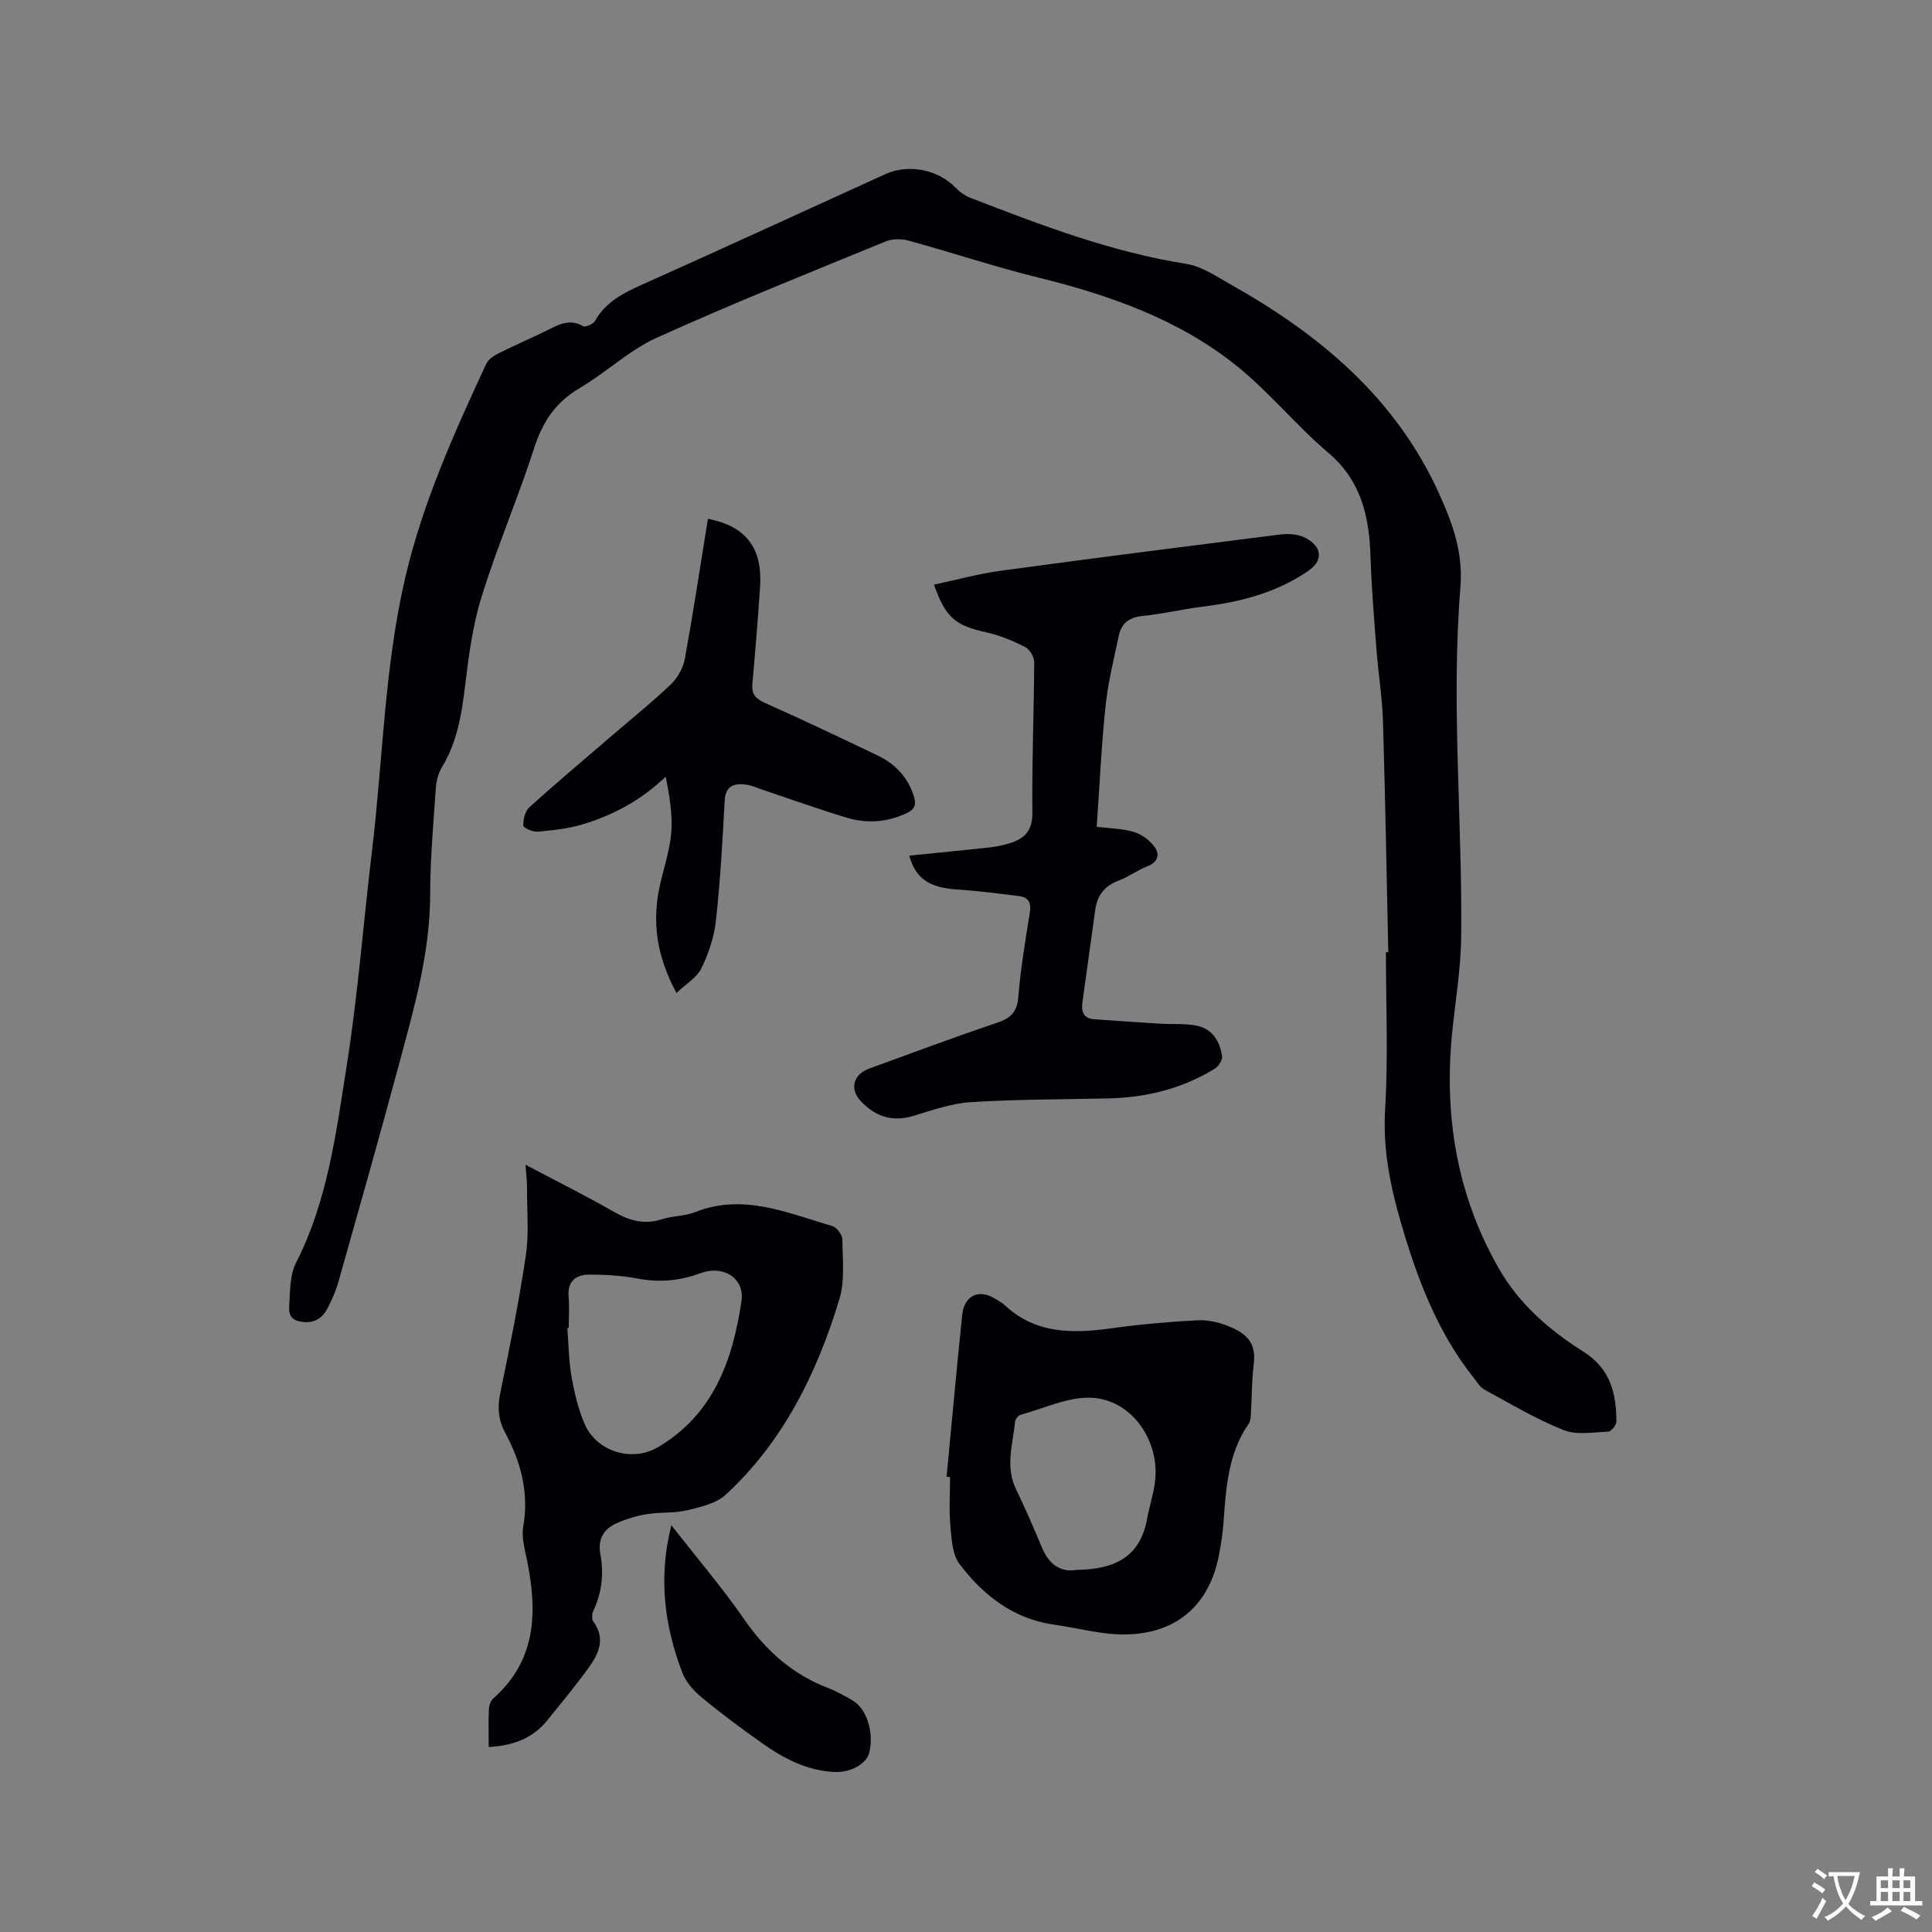 <svg enable-background="new 0 0 400 400" viewBox="0 0 400 400" xmlns="http://www.w3.org/2000/svg"><rect x="0" y="0" width="400" height="400" fill="#808080" stroke="none"/><g fill="#010105"><path d="m287.43 197.16c-.35-16-.62-32.01-1.11-48.01-.15-4.86-.96-9.7-1.33-14.56-.49-6.44-1.03-12.89-1.24-19.34-.27-8.29-1.89-15.69-8.73-21.5-6.69-5.68-12.29-12.66-19.13-18.12-11.96-9.55-26.15-14.52-40.9-18.16-9.02-2.22-17.86-5.18-26.83-7.64-1.48-.41-3.39-.42-4.78.15-15.87 6.51-31.8 12.88-47.42 19.95-5.7 2.58-10.45 7.19-15.92 10.4-4.96 2.91-7.68 6.95-9.43 12.38-3.34 10.37-7.67 20.43-10.9 30.83-1.87 6.01-2.69 12.39-3.45 18.67-.7 5.85-1.64 11.49-4.76 16.62-.78 1.29-1.18 2.96-1.28 4.48-.5 7.3-1.15 14.61-1.16 21.91-.02 11.94-3.25 23.24-6.3 34.57-4.09 15.23-8.4 30.41-12.69 45.59-.54 1.92-1.38 3.79-2.3 5.56-1.22 2.34-3.24 3.22-5.87 2.61-2.57-.59-2.01-2.81-1.95-4.36.11-2.61.19-5.5 1.33-7.73 6.55-12.82 8.3-26.89 10.49-40.73 2.33-14.74 3.46-29.67 5.24-44.5 2.28-18.92 2.55-38.09 6.92-56.76 3.62-15.47 10.11-29.84 16.75-44.16.43-.92 1.57-1.67 2.55-2.16 3.41-1.71 6.92-3.2 10.33-4.9 2.32-1.15 4.49-2.27 7.14-.73.48.28 2.1-.4 2.47-1.05 2.22-3.95 5.88-5.8 9.82-7.56 16.81-7.53 33.55-15.23 50.32-22.86 4.85-2.2 11.01-.91 14.61 2.89.84.88 1.96 1.62 3.09 2.06 14.52 5.61 29.03 11.16 44.54 13.62 3.3.52 6.41 2.68 9.43 4.38 18.37 10.35 34.01 23.43 42.96 43.18 2.81 6.19 5.01 12.25 4.42 19.44-1.96 24.12.43 48.27.16 72.4-.07 6.64-1.22 13.27-1.88 19.9-1.69 17.23 1.01 33.57 9.7 48.74 4.23 7.39 10.5 12.78 17.52 17.21 5.54 3.5 6.79 8.61 6.8 14.44 0 .73-1.07 2.06-1.69 2.09-3.1.14-6.55.76-9.26-.32-5.67-2.26-10.98-5.44-16.37-8.37-.95-.52-1.59-1.64-2.3-2.54-7.49-9.48-11.63-20.46-14.97-31.95-2.27-7.8-3.79-15.4-3.29-23.64.65-10.78.16-21.63.16-32.44.18.03.33.03.49.02z"/><path d="m188.24 177.15c5.73-.58 11.19-1.1 16.65-1.7 1.36-.15 2.73-.43 4.04-.83 3.1-.93 4.85-2.54 4.81-6.34-.11-10.39.33-20.78.38-31.17 0-1.08-.92-2.66-1.86-3.14-2.52-1.28-5.21-2.42-7.96-3.03-6.49-1.43-8.47-2.97-10.93-9.89 4.66-.99 9.21-2.26 13.86-2.89 19.2-2.61 38.42-5.05 57.64-7.48 1.54-.19 3.27-.16 4.69.37 1.29.48 2.82 1.56 3.28 2.75.67 1.73-.24 3.2-2.03 4.43-6.67 4.58-14.16 6.42-22.01 7.4-4.1.51-8.14 1.5-12.24 1.9-2.76.27-4.38 1.52-4.92 4.06-1.03 4.85-2.24 9.71-2.75 14.63-.86 8.2-1.23 16.45-1.83 24.96 2.82.35 5.41.36 7.77 1.09 1.61.5 3.26 1.75 4.25 3.13 1.07 1.5.67 3.1-1.5 3.94-2.06.8-3.9 2.2-5.96 2.97-2.9 1.08-4.44 3.05-4.86 6.03-.89 6.4-1.77 12.8-2.66 19.19-.27 1.96.24 3.35 2.49 3.5 4.52.31 9.03.64 13.55.91 2.52.15 5.1-.07 7.55.4 3.31.64 4.89 3.25 5.33 6.38.11.79-.78 2.09-1.56 2.57-6.76 4.14-14.2 5.96-22.08 6.13-9.43.21-18.88.17-28.28.76-4.03.25-8.04 1.64-11.95 2.84-4.4 1.35-7.94.13-10.93-3.04-2.36-2.49-1.56-5.53 1.71-6.73 8.85-3.23 17.68-6.52 26.6-9.54 2.77-.94 4.04-2.18 4.29-5.25.49-5.9 1.47-11.77 2.41-17.63.33-2.04-.4-3.08-2.28-3.31-4.19-.52-8.39-1.07-12.6-1.35-5.85-.36-8.72-2.12-10.11-7.02z"/><path d="m101.18 361.7c0-2.78-.07-5.31.04-7.84.03-.76.36-1.73.9-2.21 8.9-7.85 9.15-17.78 7.05-28.36-.47-2.37-1.23-4.91-.84-7.2 1.22-7.05-.47-13.39-3.75-19.48-1.42-2.63-1.62-5.24-1-8.23 1.96-9.43 3.87-18.89 5.28-28.42.69-4.65.23-9.46.25-14.21 0-1.33-.18-2.66-.31-4.6 6.48 3.42 12.52 6.43 18.37 9.78 3.22 1.84 6.29 2.67 9.92 1.49 2.2-.72 4.69-.62 6.82-1.46 9.98-3.96 19.1.18 28.36 2.86.93.27 2.12 1.8 2.13 2.75.05 4.17.55 8.61-.63 12.48-4.65 15.26-11.58 29.4-23.52 40.41-2 1.85-5.25 2.56-8.06 3.24-2.65.63-5.5.34-8.21.78-2.15.35-4.31.99-6.3 1.88-2.68 1.19-3.96 3.3-3.38 6.41.76 4.06.31 8-1.48 11.78-.29.62-.32 1.73.05 2.23 2.43 3.29 1.21 6.36-.72 9.1-2.74 3.89-5.83 7.55-8.81 11.27-3 3.72-7.04 5.28-12.16 5.55zm16.57-86.77c-.1 0-.19.01-.29.01.27 3.37.29 6.78.87 10.1.58 3.3 1.37 6.64 2.68 9.71 2.46 5.78 9.77 8.05 15.18 4.89 11.51-6.74 15.5-18 17.32-30.21.72-4.86-3.82-7.57-8.5-5.83-4.26 1.59-8.56 1.97-13.08 1.1-3.18-.61-6.49-.79-9.74-.81-2.9-.02-4.78 1.29-4.46 4.68.18 2.11.02 4.24.02 6.36z"/><path d="m195.98 305.75c1.07-11.17 2.08-22.34 3.23-33.5.42-4.07 3.5-5.47 6.86-3.33.62.4 1.33.72 1.86 1.22 6.46 6.09 14.19 5.99 22.27 4.86 5.86-.82 11.77-1.33 17.68-1.65 2.14-.12 4.47.4 6.47 1.22 3.79 1.55 5.78 3.42 5.22 7.91-.42 3.35-.38 6.77-.58 10.15-.04.72-.07 1.57-.45 2.12-4.34 6.24-4.71 13.45-5.24 20.64-.16 2.11-.49 4.21-.87 6.29-2.55 13.74-12.75 17.85-23.66 16.46-3.56-.46-7.08-1.27-10.64-1.79-8.4-1.22-14.58-6.09-19.47-12.53-1.5-1.97-1.64-5.17-1.89-7.85-.31-3.36-.07-6.77-.07-10.16-.24-.03-.48-.05-.72-.06zm26.88 19.28c6.65-.13 13-1.72 14.62-10.5.46-2.49 1.25-4.93 1.61-7.43 1.23-8.47-4.54-17.2-12.94-17.7-4.87-.29-9.92 2.19-14.86 3.52-.48.13-1.06.88-1.12 1.4-.48 4.67-2.08 9.33.19 14.01 1.94 3.99 3.69 8.07 5.4 12.16 1.48 3.53 3.98 5.09 7.1 4.54z"/><path d="m146.57 107.41c7.95 1.55 11.34 6.1 10.79 14.21-.45 6.66-.99 13.31-1.59 19.95-.2 2.16.7 3.11 2.64 3.98 7.82 3.49 15.55 7.15 23.27 10.85 3.56 1.71 6.17 4.37 7.46 8.25.61 1.84.38 2.87-1.5 3.74-4.06 1.87-8.21 2.16-12.38.89-5.87-1.78-11.64-3.85-17.46-5.8-1.1-.37-2.19-.88-3.33-1.03-2.51-.34-4.27.23-4.44 3.38-.44 8.25-.9 16.52-1.8 24.73-.37 3.39-1.51 6.84-3.01 9.91-.95 1.94-3.2 3.24-5.16 5.11-4.11-7.59-5.09-14.65-3.48-22.08.81-3.72 2.1-7.4 2.4-11.15.29-3.78-.38-7.63-1.15-11.55-5.12 4.91-10.86 7.95-17.15 9.86-3 .91-6.2 1.24-9.34 1.53-1.01.09-2.99-.79-3-1.26-.03-1.29.38-3.01 1.28-3.82 5.67-5.11 11.51-10.03 17.3-15 4.02-3.46 8.17-6.78 11.99-10.44 1.39-1.33 2.53-3.38 2.88-5.27 1.74-9.58 3.2-19.21 4.78-28.99z"/><path d="m139 315.78c5.34 6.84 10.57 12.96 15.12 19.54 4.48 6.47 9.97 11.33 17.31 14.16 1.77.68 3.44 1.64 5.09 2.58 2.93 1.69 4.49 6.67 3.45 10.81-.56 2.25-3.74 4.16-7.24 4-5.69-.27-10.57-2.85-15.09-6.06-4.23-3-8.4-6.1-12.39-9.4-1.63-1.35-3.23-3.15-3.97-5.08-3.71-9.67-5.03-19.61-2.28-30.55z"/></g><path d="m377.9 391.2c-.2.3-.4.5-.6.8-.7-.6-1.4-1-2.2-1.5.2-.3.4-.5.5-.8.6.4 1.4.8 2.3 1.5zm-1.8 6.1c-.2-.2-.5-.4-.9-.6.4-.6.8-1.2 1.2-1.9s.7-1.3.9-1.9c.3.3.5.5.8.7-.7 1.3-1.4 2.6-2 3.7zm2.2-9c-.3.3-.5.5-.6.8-.6-.6-1.3-1.1-2-1.5.3-.3.5-.5.6-.7.6.5 1.3.9 2 1.4zm.3.2v-.9h2 4.5c-.3 1.3-.6 2.5-1 3.6s-.9 2.1-1.4 3c.4.5 1 1 1.6 1.4s1.2.8 1.9 1.1c-.3.2-.5.4-.8.8-.4-.3-1-.7-1.6-1.2s-1.2-1.1-1.6-1.6c-.5.6-1.1 1.1-1.7 1.6s-1.4.9-2.1 1.4c-.1-.3-.3-.5-.7-.8.6-.2 1.2-.5 1.9-1s1.4-1.1 2-1.8c-.5-.8-.9-1.6-1.2-2.5s-.6-2-.8-3.2c-.4.1-.7.1-1 .1zm2.5 2.7c.3 1 .7 1.7 1 2.2.3-.5.6-1.1 1-2s.6-1.9.9-3h-3.2-.4c.1.9.3 1.8.7 2.8z" fill="#fafbfa"/><path d="m396.5 388.5v1.5 3.6h1.5v.9c-.4 0-1 0-1.7 0h-7.9c-.5 0-.9 0-1.2 0v-.9h1.3v-3.5c0-.7 0-1.2 0-1.6h2.4c0-.8 0-1.4 0-1.7h1c0 .3-.1.8-.1 1.7h1.5c0-.8 0-1.4 0-1.7h1c0 .3-.1.9-.1 1.7zm-8.2 9.2c-.2-.3-.5-.5-.8-.8.8-.3 1.4-.6 1.9-.9s1-.7 1.4-1.1c.3.3.6.5.9.8-1.6 1-2.8 1.6-3.4 2zm2.6-6.8v-1.6h-1.5v1.6zm0 2.7v-1.9h-1.5v1.9zm2.4-2.7v-1.6h-1.5v1.6zm0 2.7v-1.9h-1.5v1.9zm.2 2 .7-.8c.4.2.9.5 1.6.8s1.3.7 1.8 1c-.3.3-.5.5-.8.8-.4-.3-1.5-1-3.3-1.8zm2-4.7v-1.6h-1.4v1.6zm0 2.7v-1.9h-1.4v1.9z" fill="#fafbfa"/></svg>